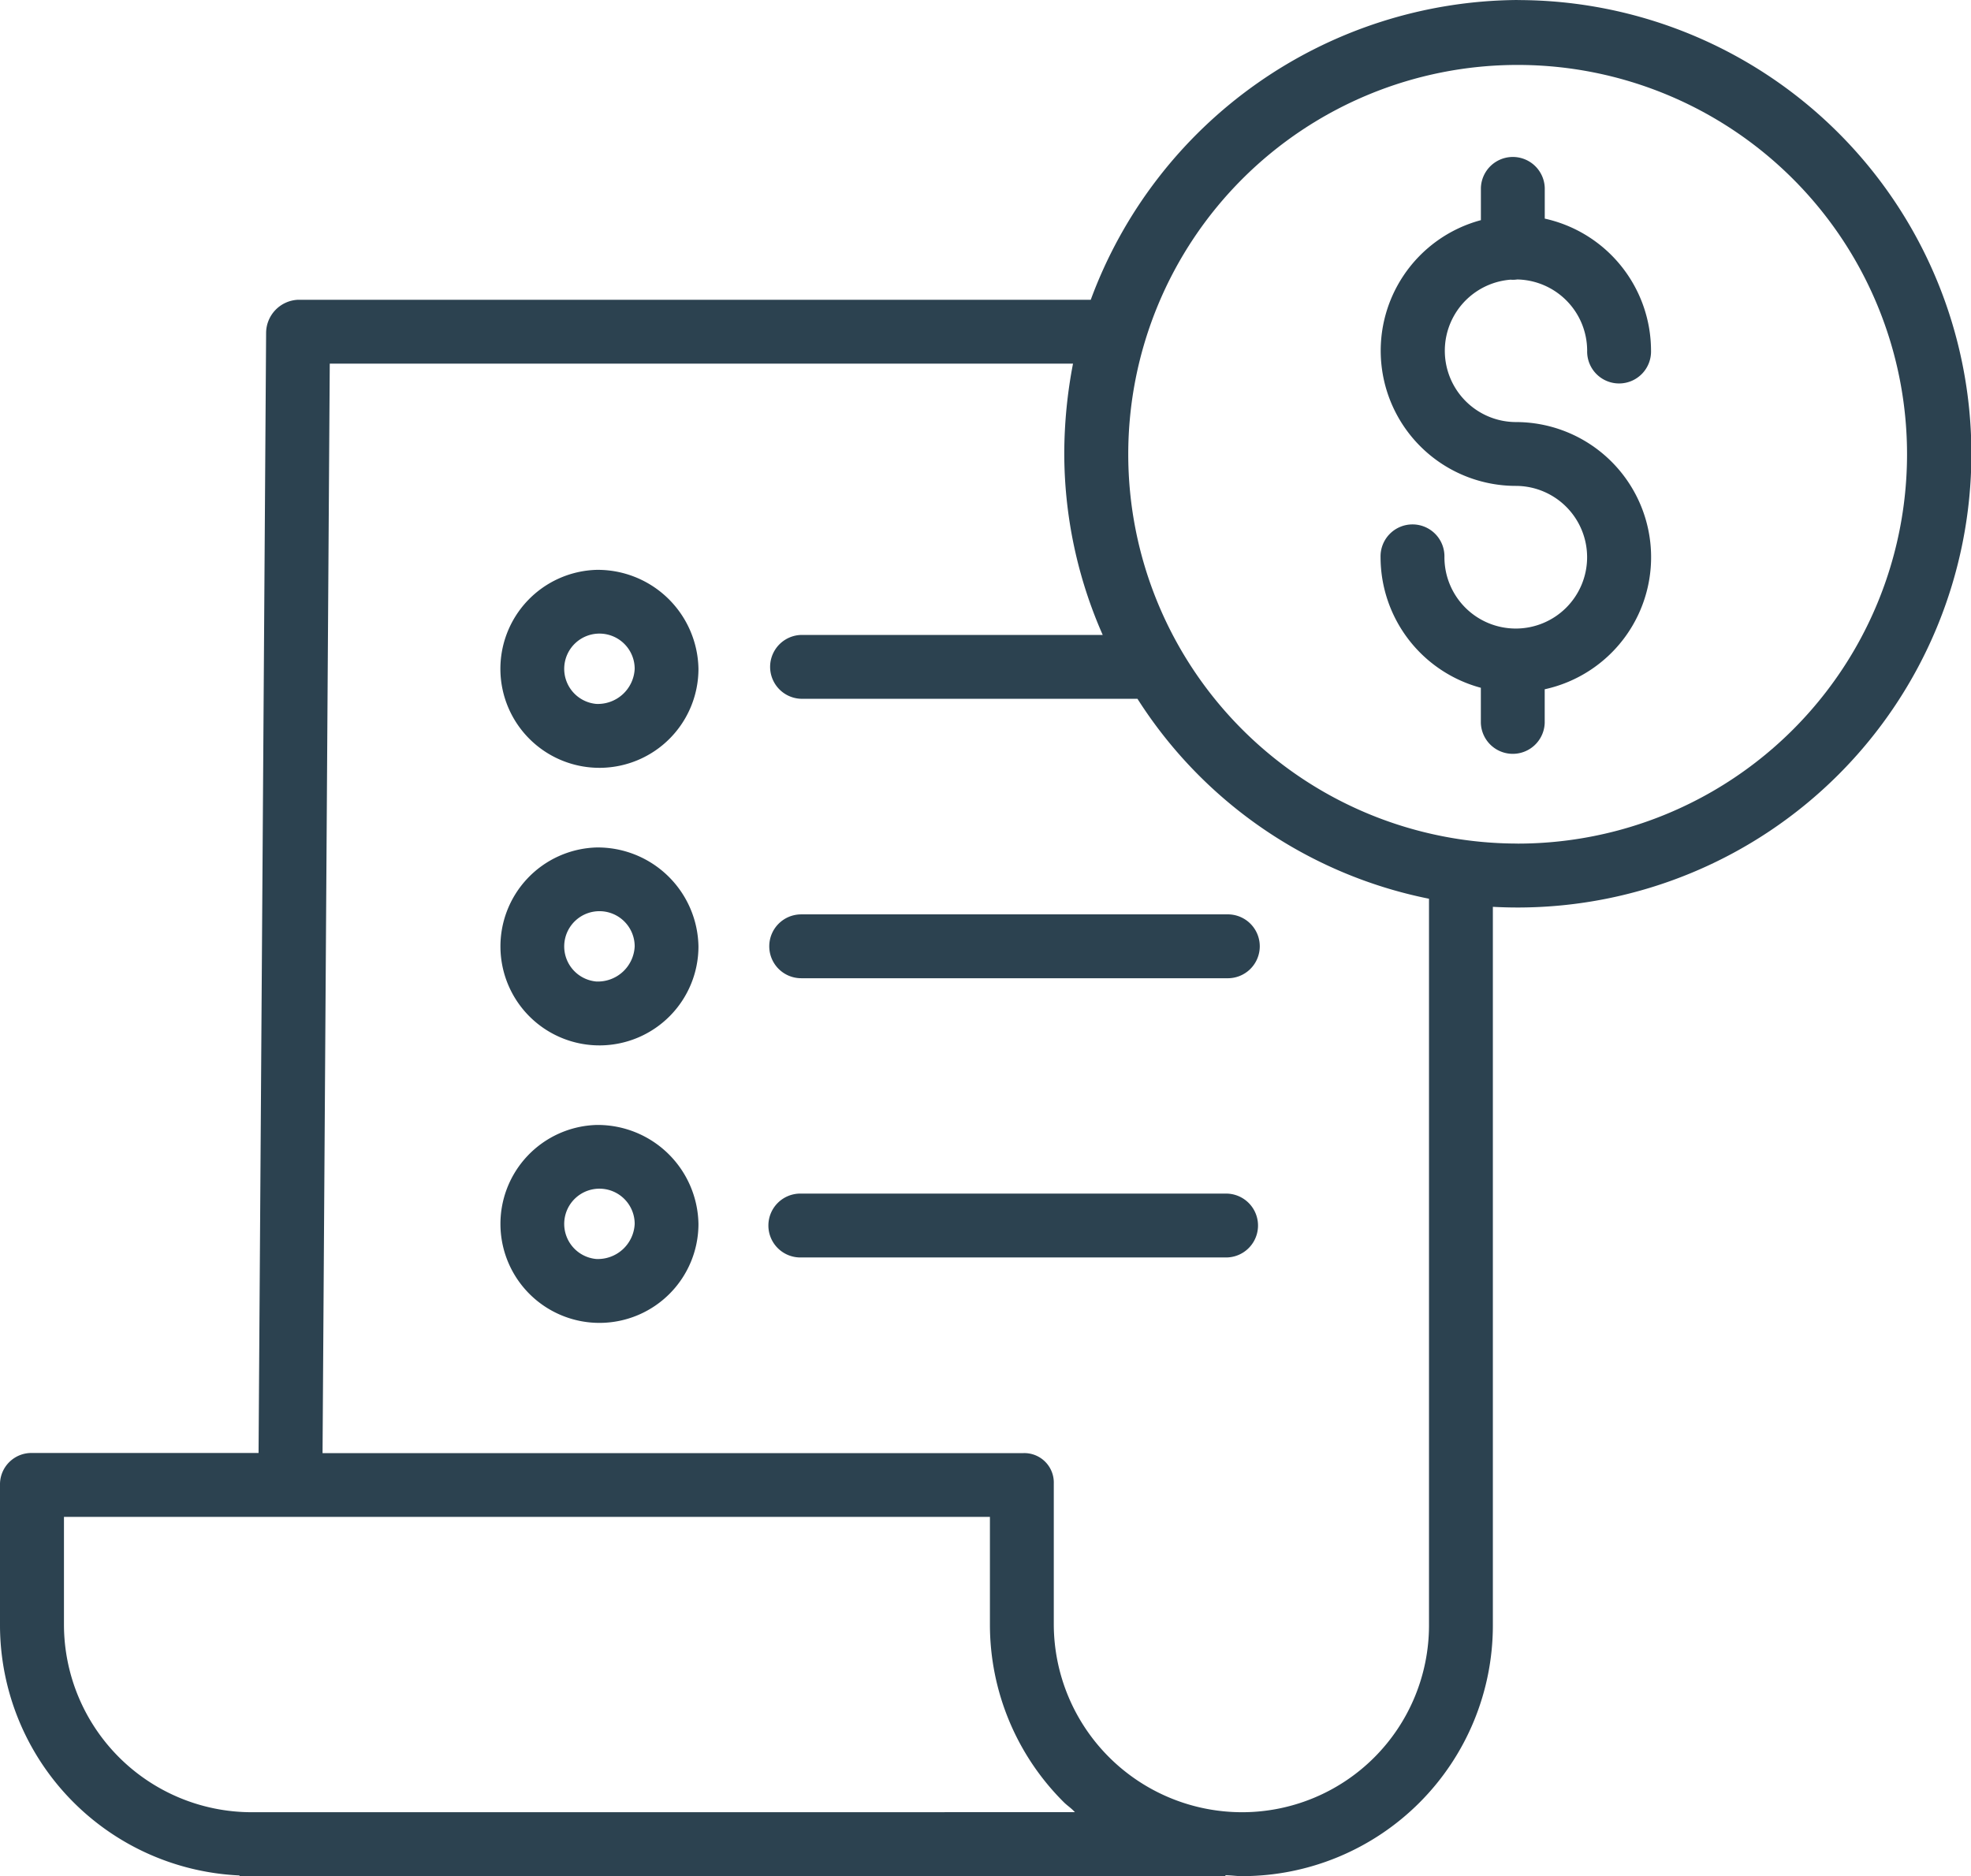 <svg xmlns="http://www.w3.org/2000/svg" width="82" height="78.069" viewBox="0 0 82 78.069"><defs><style>.a{fill:#2c4250;}</style></defs><path class="a" d="M351.27,44.647c.036,0,.071.005.108.005a1.329,1.329,0,0,0,.184-.014A2.969,2.969,0,0,1,354.47,47.6a1.329,1.329,0,1,0,2.657,0,5.633,5.633,0,0,0-4.421-5.494V40.833a1.329,1.329,0,0,0-2.657,0v1.337A5.625,5.625,0,0,0,351.5,53.228a2.968,2.968,0,1,1-2.968,2.968,1.329,1.329,0,1,0-2.657,0,5.634,5.634,0,0,0,4.172,5.433v1.456a1.329,1.329,0,0,0,2.657,0V61.691a5.624,5.624,0,0,0-1.2-11.119,2.967,2.967,0,0,1-.232-5.924Zm0,0" transform="translate(-288.439 -33.009)"/><path class="a" d="M63.139.39a19.061,19.061,0,0,0-17.76,12.474H12.4a1.389,1.389,0,0,0-1.329,1.388l-.314,46.6h-9.4A1.307,1.307,0,0,0,0,62.123v5.914A10.436,10.436,0,0,0,9.964,78.431v.029H50.982v-.039c.332.012.469.039.679.039h.029A10.435,10.435,0,0,0,62.108,68.025v-29.9c.332.018.684.028,1.028.028a18.88,18.88,0,0,0,0-37.76ZM10.469,75.8h-.008a7.814,7.814,0,0,1-7.8-7.779v-4.51H41.184V68a10.422,10.422,0,0,0,3.076,7.385c.139.139.313.247.459.413Zm48.982-7.779A7.778,7.778,0,0,1,51.688,75.8h-.025a7.836,7.836,0,0,1-7.822-7.8V62.123a1.226,1.226,0,0,0-1.268-1.266H13.419l.3-45.336H44.641a19.962,19.962,0,0,0-.364,3.69,18.734,18.734,0,0,0,1.6,7.6H33.332a1.329,1.329,0,0,0,0,2.657h13.99a18.748,18.748,0,0,0,12.129,8.32Zm3.688-32.529a16.2,16.2,0,1,1,16.2-16.2A16.2,16.2,0,0,1,63.139,35.494Zm0,0" transform="translate(0 -0.39)"/><path class="a" d="M128.014,212.746a4.119,4.119,0,1,0,4.253,4.117A4.191,4.191,0,0,0,128.014,212.746Zm0,5.577a1.466,1.466,0,1,1,1.6-1.46A1.534,1.534,0,0,1,128.014,218.323Zm0,0" transform="translate(-103.209 -177.481)"/><path class="a" d="M192.719,230.833a1.328,1.328,0,0,0,1.329,1.329h17.712a1.329,1.329,0,1,0,0-2.657H194.048A1.328,1.328,0,0,0,192.719,230.833Zm0,0" transform="translate(-160.715 -191.456)"/><path class="a" d="M128.014,143.2a4.12,4.12,0,1,0,4.253,4.118A4.191,4.191,0,0,0,128.014,143.2Zm0,5.578a1.466,1.466,0,1,1,1.6-1.46,1.534,1.534,0,0,1-1.6,1.46Zm0,0" transform="translate(-103.209 -119.487)"/><path class="a" d="M128.014,282.281a4.119,4.119,0,1,0,4.253,4.117A4.191,4.191,0,0,0,128.014,282.281Zm0,5.577a1.466,1.466,0,1,1,1.6-1.46A1.533,1.533,0,0,1,128.014,287.858Zm0,0" transform="translate(-103.209 -235.469)"/><path class="a" d="M211.759,299.5H194.048a1.329,1.329,0,1,0,0,2.657h17.712a1.329,1.329,0,0,0,0-2.657Zm0,0" transform="translate(-160.715 -249.832)"/></svg>